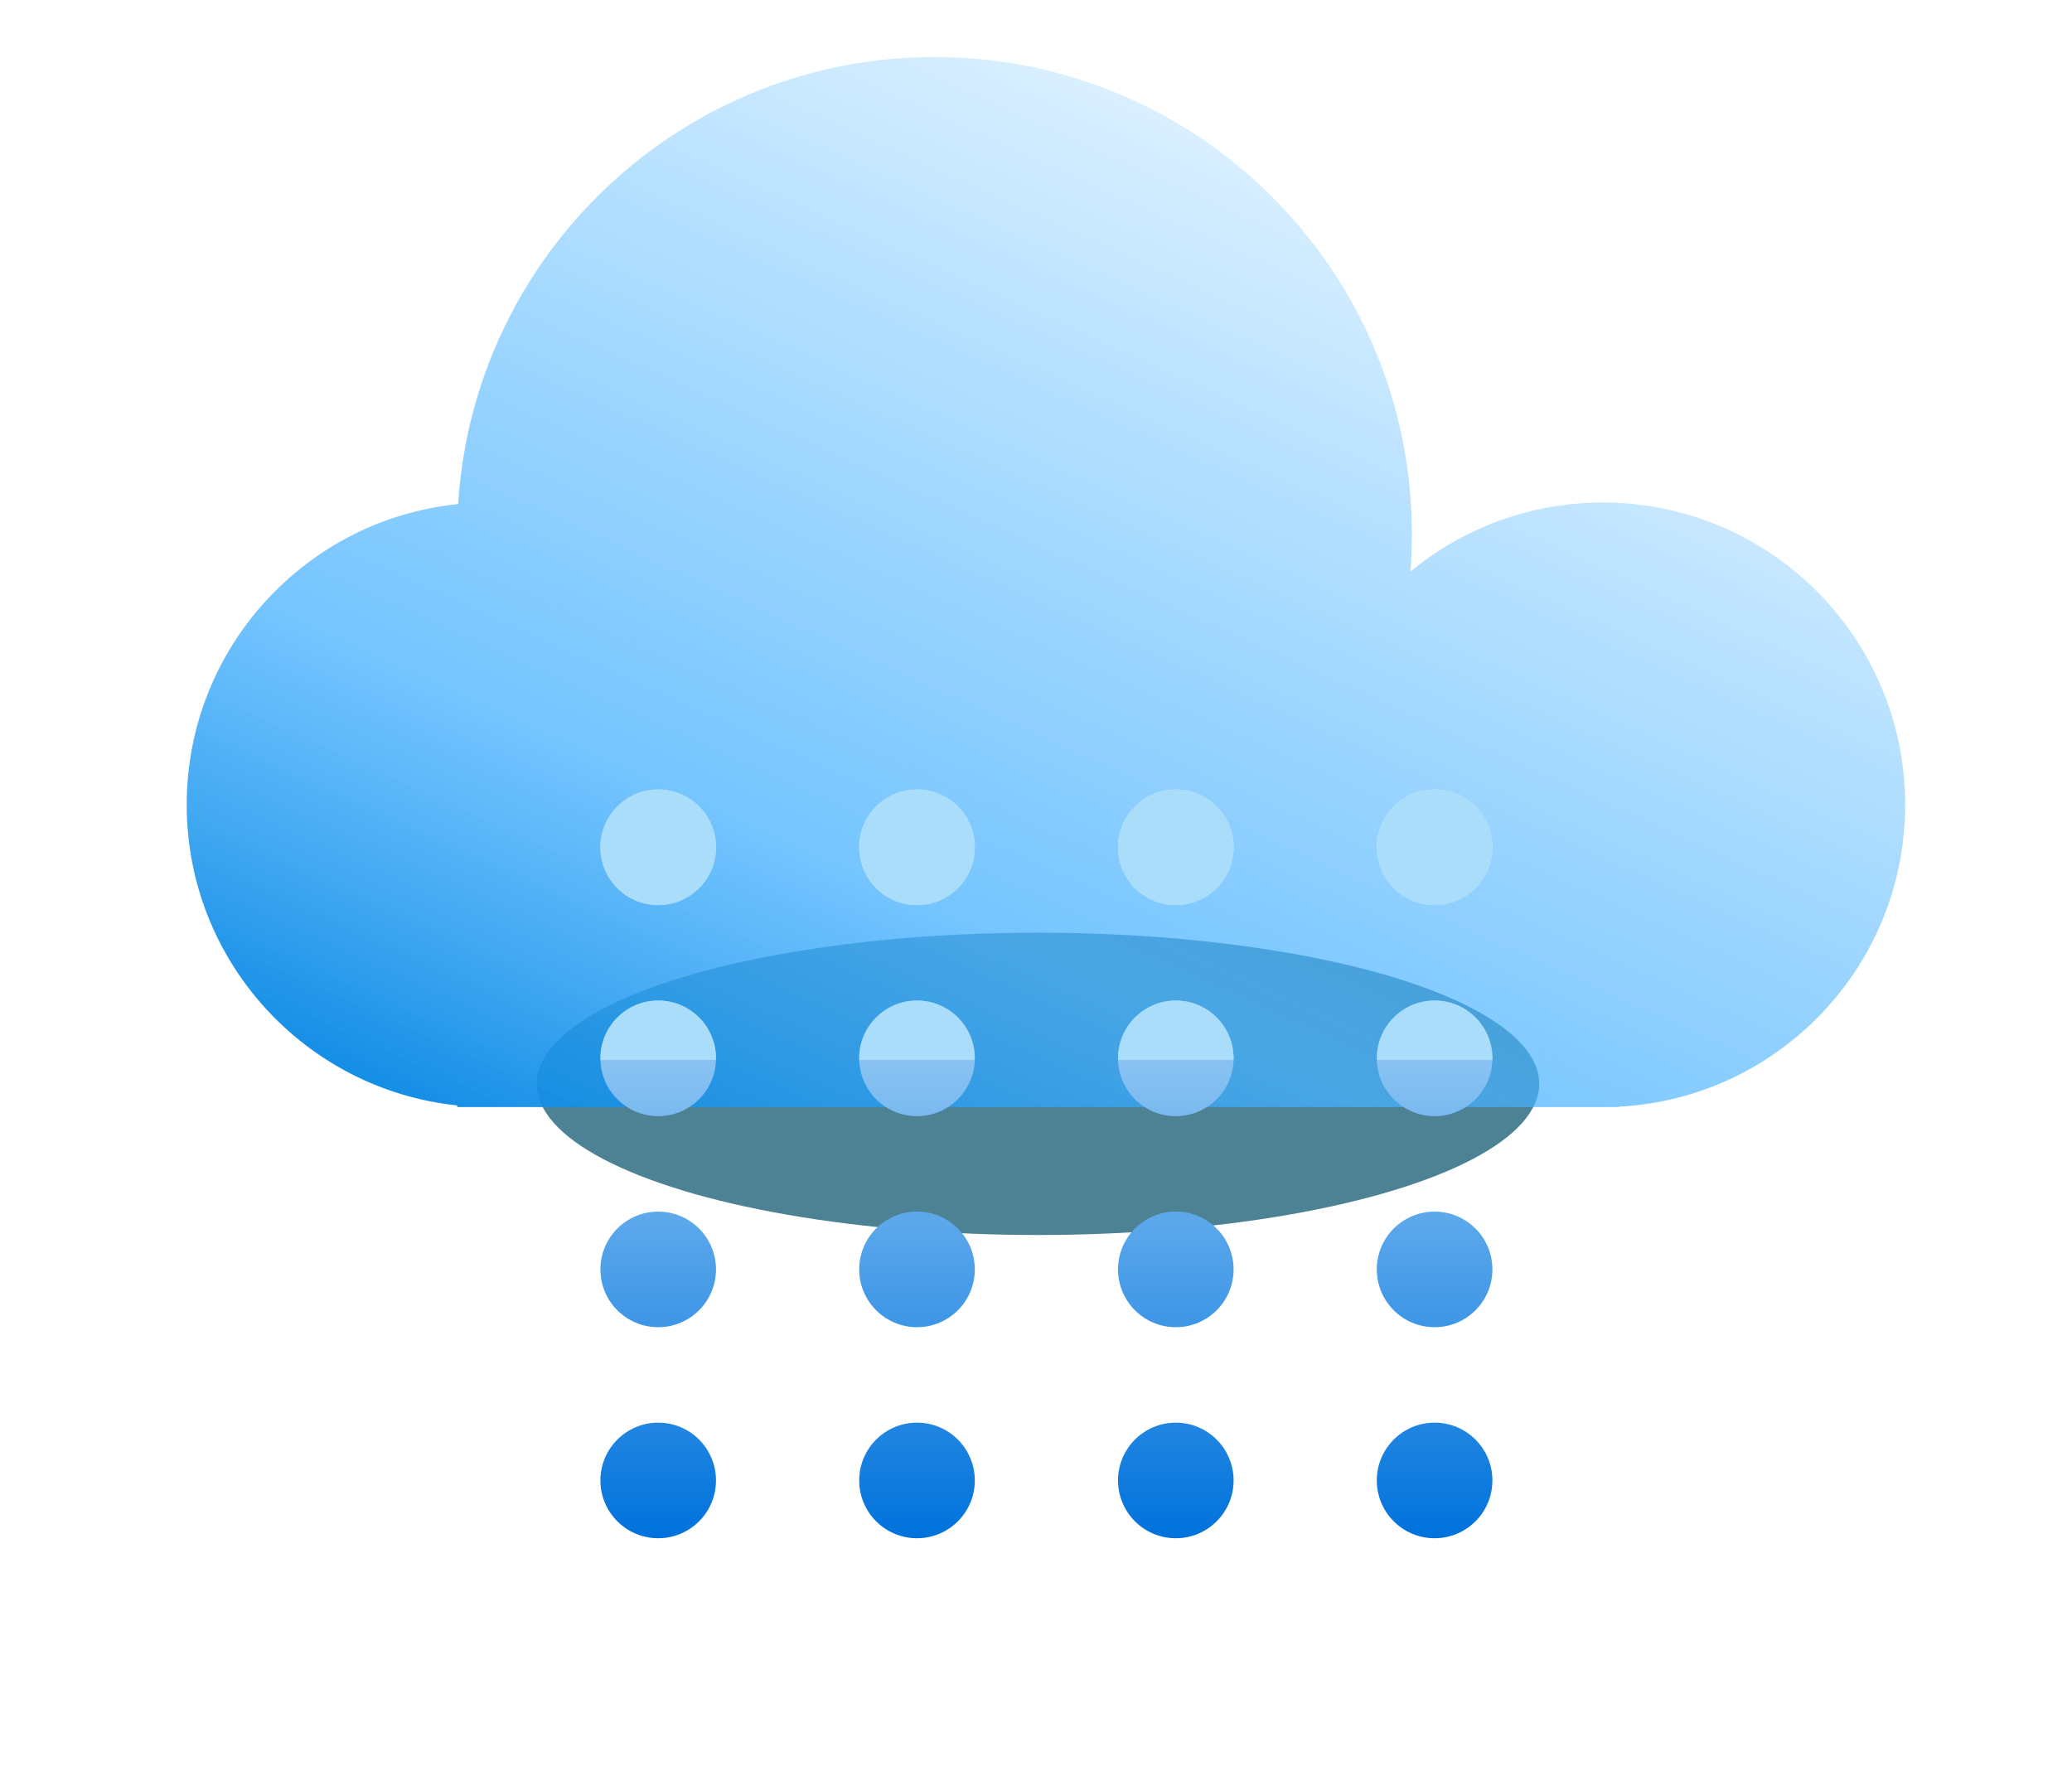 <svg width="88" height="75" viewBox="0 0 88 75" fill="none" xmlns="http://www.w3.org/2000/svg">
<g id="Group 12">
<g id="cloud">
<g id="shadow" filter="url(#filter0_f_415_771)">
<ellipse cx="44.084" cy="46.037" rx="21.287" ry="6.42" fill="#004E67" fill-opacity="0.7"/>
</g>
<g id="cloud_2" filter="url(#filter1_bi_415_771)">
<path fill-rule="evenodd" clip-rule="evenodd" d="M59.965 20.695C59.965 21.228 59.944 21.756 59.904 22.278C62.124 20.445 64.97 19.344 68.074 19.344C75.165 19.344 80.914 25.092 80.914 32.184C80.914 39.048 75.527 44.654 68.75 45.006V45.023H68.074H20.77H19.418V44.953C12.962 44.278 7.93 38.818 7.93 32.184C7.93 25.535 12.983 20.067 19.458 19.41C20.121 8.812 28.926 0.422 39.691 0.422C50.888 0.422 59.965 9.499 59.965 20.695Z" fill="url(#paint0_linear_415_771)"/>
</g>
</g>
<path id="rain" fill-rule="evenodd" clip-rule="evenodd" d="M30.409 35.99C30.409 37.346 29.31 38.444 27.955 38.444C26.599 38.444 25.5 37.346 25.5 35.99C25.5 34.634 26.599 33.535 27.955 33.535C29.31 33.535 30.409 34.634 30.409 35.99ZM30.409 44.954C30.409 46.31 29.31 47.409 27.955 47.409C26.599 47.409 25.5 46.31 25.5 44.954C25.5 43.598 26.599 42.499 27.955 42.499C29.31 42.499 30.409 43.598 30.409 44.954ZM27.955 56.373C29.31 56.373 30.409 55.274 30.409 53.918C30.409 52.562 29.31 51.463 27.955 51.463C26.599 51.463 25.5 52.562 25.5 53.918C25.5 55.274 26.599 56.373 27.955 56.373ZM30.409 62.882C30.409 64.238 29.31 65.337 27.955 65.337C26.599 65.337 25.5 64.238 25.5 62.882C25.5 61.526 26.599 60.427 27.955 60.427C29.31 60.427 30.409 61.526 30.409 62.882ZM38.946 38.444C40.302 38.444 41.401 37.346 41.401 35.99C41.401 34.634 40.302 33.535 38.946 33.535C37.59 33.535 36.491 34.634 36.491 35.99C36.491 37.346 37.59 38.444 38.946 38.444ZM41.401 44.954C41.401 46.31 40.302 47.409 38.946 47.409C37.59 47.409 36.491 46.31 36.491 44.954C36.491 43.598 37.59 42.499 38.946 42.499C40.302 42.499 41.401 43.598 41.401 44.954ZM38.946 56.373C40.302 56.373 41.401 55.274 41.401 53.918C41.401 52.562 40.302 51.463 38.946 51.463C37.59 51.463 36.491 52.562 36.491 53.918C36.491 55.274 37.59 56.373 38.946 56.373ZM41.401 62.882C41.401 64.238 40.302 65.337 38.946 65.337C37.59 65.337 36.491 64.238 36.491 62.882C36.491 61.526 37.59 60.427 38.946 60.427C40.302 60.427 41.401 61.526 41.401 62.882ZM49.938 38.444C51.293 38.444 52.392 37.346 52.392 35.99C52.392 34.634 51.293 33.535 49.938 33.535C48.582 33.535 47.483 34.634 47.483 35.99C47.483 37.346 48.582 38.444 49.938 38.444ZM52.392 44.954C52.392 46.31 51.293 47.409 49.938 47.409C48.582 47.409 47.483 46.31 47.483 44.954C47.483 43.598 48.582 42.499 49.938 42.499C51.293 42.499 52.392 43.598 52.392 44.954ZM49.938 56.373C51.293 56.373 52.392 55.274 52.392 53.918C52.392 52.562 51.293 51.463 49.938 51.463C48.582 51.463 47.483 52.562 47.483 53.918C47.483 55.274 48.582 56.373 49.938 56.373ZM52.392 62.882C52.392 64.238 51.293 65.337 49.938 65.337C48.582 65.337 47.483 64.238 47.483 62.882C47.483 61.526 48.582 60.427 49.938 60.427C51.293 60.427 52.392 61.526 52.392 62.882ZM60.929 38.444C62.285 38.444 63.384 37.346 63.384 35.99C63.384 34.634 62.285 33.535 60.929 33.535C59.573 33.535 58.474 34.634 58.474 35.99C58.474 37.346 59.573 38.444 60.929 38.444ZM63.384 44.954C63.384 46.31 62.285 47.409 60.929 47.409C59.573 47.409 58.474 46.31 58.474 44.954C58.474 43.598 59.573 42.499 60.929 42.499C62.285 42.499 63.384 43.598 63.384 44.954ZM60.929 56.373C62.285 56.373 63.384 55.274 63.384 53.918C63.384 52.562 62.285 51.463 60.929 51.463C59.573 51.463 58.474 52.562 58.474 53.918C58.474 55.274 59.573 56.373 60.929 56.373ZM63.384 62.882C63.384 64.238 62.285 65.337 60.929 65.337C59.573 65.337 58.474 64.238 58.474 62.882C58.474 61.526 59.573 60.427 60.929 60.427C62.285 60.427 63.384 61.526 63.384 62.882Z" fill="url(#paint1_linear_415_771)"/>
<path id="Intersect" fill-rule="evenodd" clip-rule="evenodd" d="M30.408 45.023H25.501C25.5 45 25.5 44.977 25.5 44.954C25.5 43.598 26.599 42.499 27.955 42.499C29.31 42.499 30.409 43.598 30.409 44.954C30.409 44.977 30.409 45 30.408 45.023ZM41.4 45.023H36.492C36.492 45 36.491 44.977 36.491 44.954C36.491 43.598 37.59 42.499 38.946 42.499C40.302 42.499 41.401 43.598 41.401 44.954C41.401 44.977 41.4 45 41.4 45.023ZM52.391 45.023H47.484C47.483 45 47.483 44.977 47.483 44.954C47.483 43.598 48.582 42.499 49.938 42.499C51.293 42.499 52.392 43.598 52.392 44.954C52.392 44.977 52.392 45 52.391 45.023ZM63.383 45.023H58.475C58.475 45 58.474 44.977 58.474 44.954C58.474 43.598 59.573 42.499 60.929 42.499C62.285 42.499 63.384 43.598 63.384 44.954C63.384 44.977 63.383 45 63.383 45.023ZM27.955 38.444C29.31 38.444 30.409 37.346 30.409 35.99C30.409 34.634 29.31 33.535 27.955 33.535C26.599 33.535 25.5 34.634 25.5 35.99C25.5 37.346 26.599 38.444 27.955 38.444ZM41.401 35.99C41.401 37.346 40.302 38.444 38.946 38.444C37.59 38.444 36.491 37.346 36.491 35.99C36.491 34.634 37.59 33.535 38.946 33.535C40.302 33.535 41.401 34.634 41.401 35.99ZM52.392 35.99C52.392 37.346 51.293 38.444 49.938 38.444C48.582 38.444 47.483 37.346 47.483 35.99C47.483 34.634 48.582 33.535 49.938 33.535C51.293 33.535 52.392 34.634 52.392 35.99ZM63.384 35.99C63.384 37.346 62.285 38.444 60.929 38.444C59.573 38.444 58.474 37.346 58.474 35.99C58.474 34.634 59.573 33.535 60.929 33.535C62.285 33.535 63.384 34.634 63.384 35.99Z" fill="#A9DDFA"/>
</g>
<defs>
<filter id="filter0_f_415_771" x="0.797" y="17.617" width="86.574" height="56.84" filterUnits="userSpaceOnUse" color-interpolation-filters="sRGB">
<feFlood flood-opacity="0" result="BackgroundImageFix"/>
<feBlend mode="normal" in="SourceGraphic" in2="BackgroundImageFix" result="shape"/>
<feGaussianBlur stdDeviation="11" result="effect1_foregroundBlur_415_771"/>
</filter>
<filter id="filter1_bi_415_771" x="0.93" y="-6.578" width="86.984" height="58.602" filterUnits="userSpaceOnUse" color-interpolation-filters="sRGB">
<feFlood flood-opacity="0" result="BackgroundImageFix"/>
<feGaussianBlur in="BackgroundImageFix" stdDeviation="3.5"/>
<feComposite in2="SourceAlpha" operator="in" result="effect1_backgroundBlur_415_771"/>
<feBlend mode="normal" in="SourceGraphic" in2="effect1_backgroundBlur_415_771" result="shape"/>
<feColorMatrix in="SourceAlpha" type="matrix" values="0 0 0 0 0 0 0 0 0 0 0 0 0 0 0 0 0 0 127 0" result="hardAlpha"/>
<feOffset dy="2"/>
<feGaussianBlur stdDeviation="4"/>
<feComposite in2="hardAlpha" operator="arithmetic" k2="-1" k3="1"/>
<feColorMatrix type="matrix" values="0 0 0 0 0 0 0 0 0 0.82 0 0 0 0 1 0 0 0 0.25 0"/>
<feBlend mode="normal" in2="shape" result="effect2_innerShadow_415_771"/>
</filter>
<linearGradient id="paint0_linear_415_771" x1="45.773" y1="60.904" x2="73.143" y2="0.422" gradientUnits="userSpaceOnUse">
<stop stop-color="#0082DF"/>
<stop offset="0.3" stop-color="#48B2FF" stop-opacity="0.75"/>
<stop offset="1" stop-color="#3BADFF" stop-opacity="0"/>
</linearGradient>
<linearGradient id="paint1_linear_415_771" x1="44.442" y1="33.535" x2="44.442" y2="65.337" gradientUnits="userSpaceOnUse">
<stop stop-color="#D7F0FF"/>
<stop offset="1" stop-color="#0072DC"/>
</linearGradient>
</defs>
</svg>
